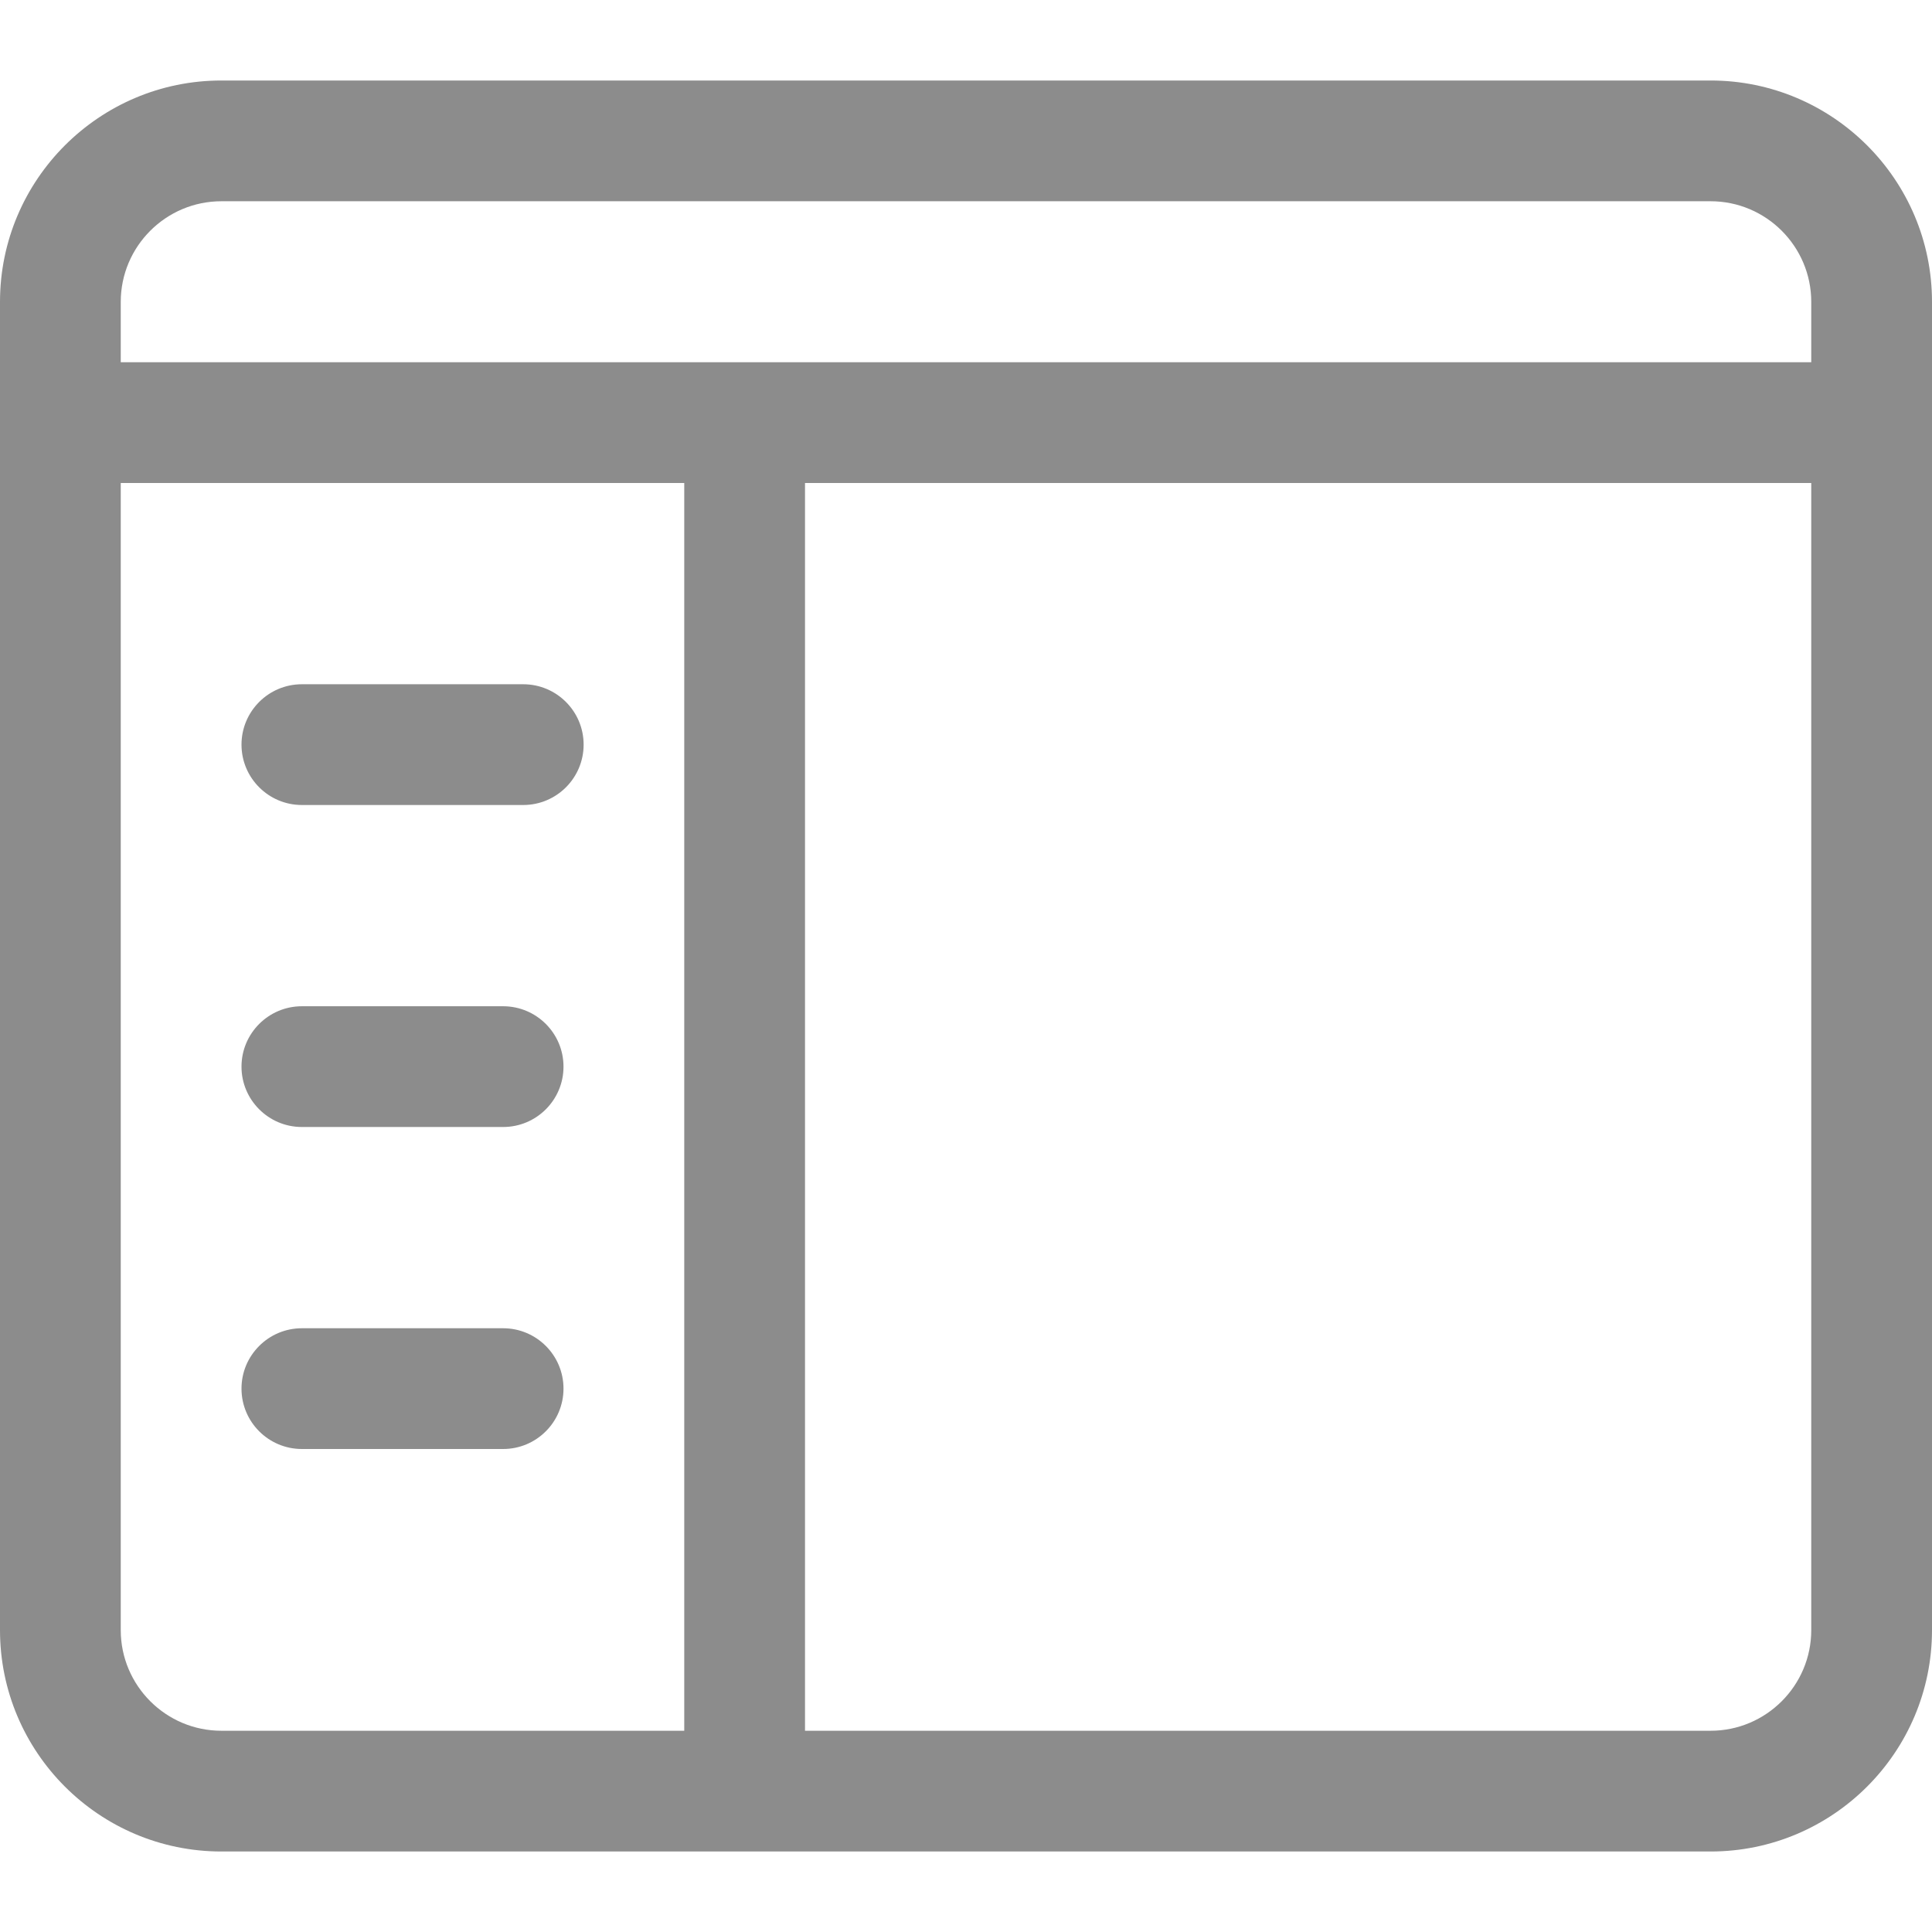 <svg width="24" height="24" viewBox="0 0 24 24" xmlns="http://www.w3.org/2000/svg">
  <g clip-path="url(#clip0)">
    <path
      d="M9.25 22.75C8.836 22.75 8.5 22.414 8.5 22V5.5C8.5 5.086 8.836 4.75 9.25 4.75C9.664 4.75 10 5.086 10 5.5V22C10 22.414 9.664 22.75 9.25 22.75Z"
      fill="#8C8C8C"/>
    <path
      d="M6.25 14H3.75C3.336 14 3 13.664 3 13.25C3 12.836 3.336 12.5 3.75 12.5H6.25C6.664 12.5 7 12.836 7 13.25C7 13.664 6.664 14 6.25 14Z"
      fill="#8C8C8C"/>
    <path
      d="M6.5 10H3.75C3.336 10 3 9.664 3 9.25C3 8.836 3.336 8.5 3.75 8.5H6.5C6.914 8.5 7.25 8.836 7.25 9.25C7.25 9.664 6.914 10 6.5 10Z"
      fill="#8C8C8C"/>
    <path
      d="M6.25 18H3.75C3.336 18 3 17.664 3 17.25C3 16.836 3.336 16.5 3.75 16.5H6.25C6.664 16.5 7 16.836 7 17.25C7 17.664 6.664 18 6.25 18Z"
      fill="#8C8C8C"/>
    <path
      d="M21.25 23H2.75C1.233 23 0 21.767 0 20.25V3.75C0 2.233 1.233 1 2.75 1H21.25C22.767 1 24 2.233 24 3.75V20.25C24 21.767 22.767 23 21.25 23ZM2.75 2.5C2.061 2.5 1.5 3.061 1.5 3.75V20.25C1.5 20.939 2.061 21.5 2.75 21.5H21.25C21.939 21.5 22.5 20.939 22.5 20.25V3.75C22.5 3.061 21.939 2.5 21.25 2.5H2.75Z"
      fill="#8C8C8C"/>
    <path
      d="M23.25 6H0.75C0.336 6 0 5.664 0 5.25C0 4.836 0.336 4.5 0.75 4.5H23.25C23.664 4.5 24 4.836 24 5.25C24 5.664 23.664 6 23.25 6Z"
      fill="#8C8C8C"/>
  </g>
  <defs>
    <clipPath id="clip0">
      <rect width="24" height="24"/>
    </clipPath>
  </defs>
</svg>
